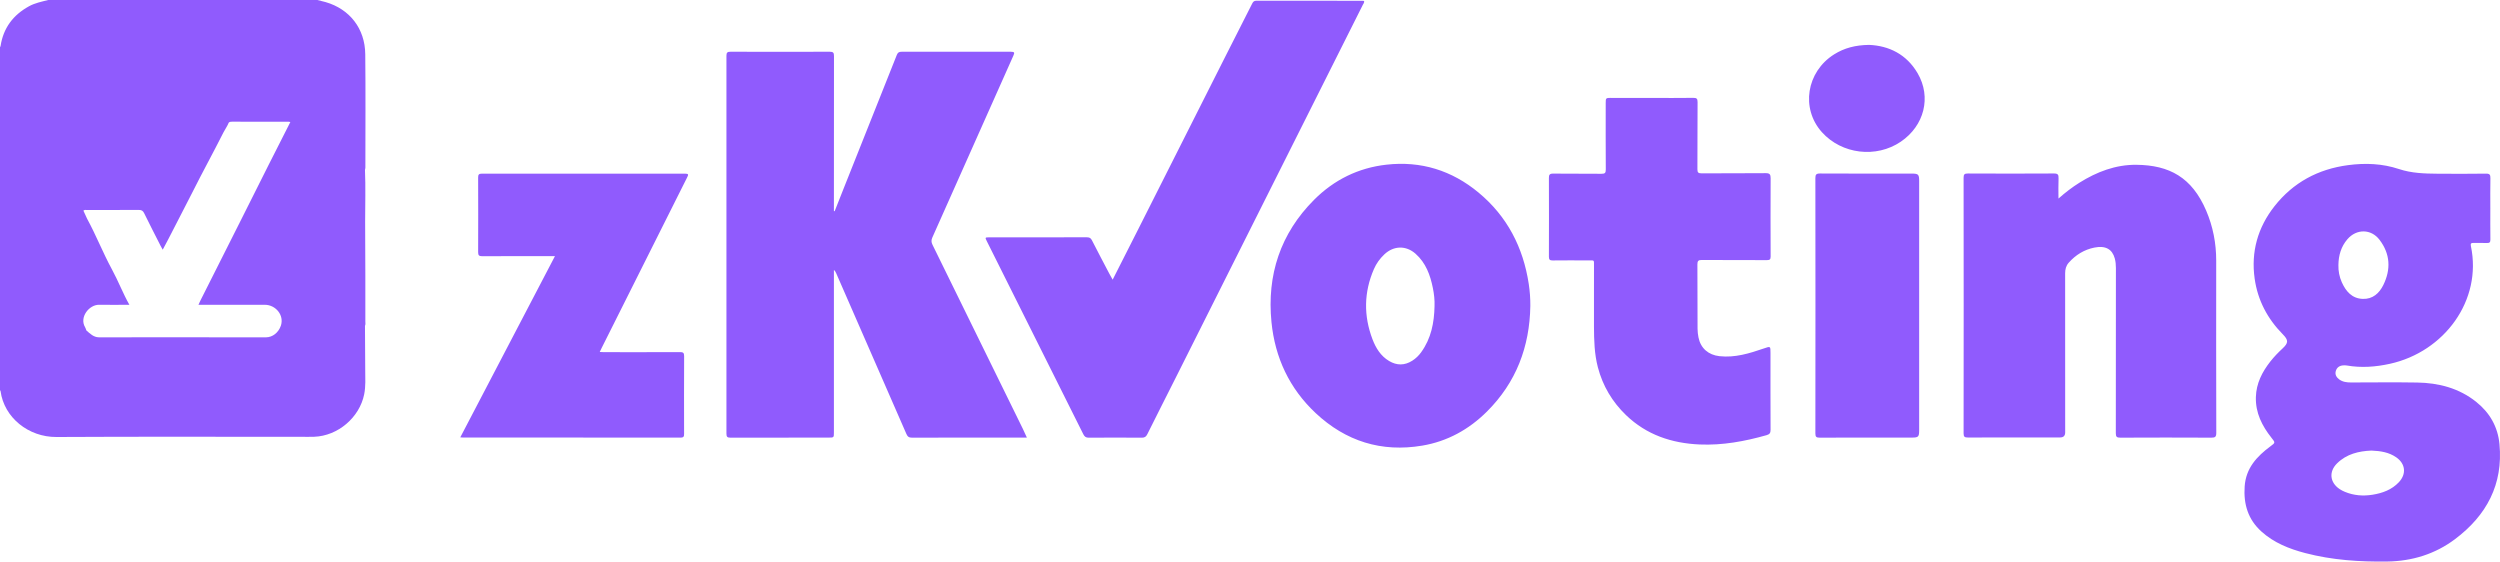 <svg width="414" height="93" viewBox="0 0 414 93" fill="none" xmlns="http://www.w3.org/2000/svg">
<path d="M170.05 72.465C169.759 72.465 169.548 72.465 169.336 72.465C163.238 72.465 157.142 72.457 151.044 72.48C150.526 72.48 150.294 72.313 150.098 71.86C146.229 62.979 142.345 54.106 138.464 45.23C138.381 45.042 138.288 44.862 138.095 44.702C138.095 44.926 138.095 45.15 138.095 45.374C138.095 54.108 138.095 62.845 138.095 71.579C138.095 72.465 138.095 72.467 137.203 72.467C131.793 72.467 126.383 72.46 120.973 72.48C120.432 72.48 120.298 72.331 120.298 71.801C120.311 50.948 120.311 30.095 120.298 9.243C120.298 8.705 120.447 8.566 120.981 8.568C126.455 8.586 131.93 8.589 137.404 8.568C137.984 8.568 138.111 8.733 138.108 9.286C138.09 17.614 138.095 25.944 138.095 34.272V34.951C138.136 34.962 138.178 34.969 138.219 34.98C138.739 33.662 139.26 32.342 139.783 31.024C142.696 23.716 145.613 16.41 148.513 9.096C148.681 8.676 148.892 8.571 149.315 8.571C155.348 8.584 161.38 8.586 167.414 8.571C168.011 8.571 168.037 8.718 167.813 9.219C163.333 19.256 158.869 29.298 154.392 39.337C154.202 39.764 154.212 40.106 154.423 40.536C159.421 50.691 164.403 60.856 169.385 71.018C169.607 71.474 169.808 71.937 170.053 72.47L170.05 72.465ZM412.41 29.511C412.421 28.95 412.302 28.747 411.683 28.755C409 28.793 406.317 28.785 403.634 28.767C401.487 28.752 399.327 28.68 397.275 27.995C394.502 27.074 391.69 26.971 388.837 27.347C383.873 28.003 379.749 30.214 376.648 34.159C373.888 37.672 372.748 41.694 373.37 46.133C373.872 49.721 375.493 52.783 378.037 55.364C378.986 56.327 378.981 56.785 377.988 57.709C377.264 58.383 376.581 59.085 375.97 59.862C374.609 61.599 373.638 63.486 373.573 65.756C373.501 68.365 374.589 70.519 376.156 72.496C376.803 73.311 376.811 73.296 376.004 73.895C373.738 75.579 371.921 77.514 371.715 80.558C371.516 83.494 372.272 86.019 374.493 88.021C376.568 89.892 379.092 90.893 381.746 91.588C386.198 92.754 390.752 93.052 395.329 92.988C399.448 92.931 403.255 91.76 406.559 89.277C411.784 85.35 414.539 80.208 413.913 73.548C413.645 70.681 412.302 68.339 410.054 66.546C407.204 64.273 403.851 63.406 400.278 63.347C396.631 63.285 392.979 63.331 389.332 63.337C388.631 63.337 387.953 63.257 387.375 62.83C386.917 62.49 386.638 62.027 386.808 61.44C386.981 60.843 387.432 60.539 388.051 60.506C388.242 60.495 388.44 60.493 388.628 60.526C391.033 60.943 393.414 60.766 395.778 60.243C404.784 58.254 411.085 49.731 409.176 40.734C409.085 40.304 409.255 40.217 409.639 40.227C410.369 40.248 411.101 40.209 411.828 40.242C412.284 40.263 412.413 40.106 412.408 39.661C412.384 37.95 412.397 36.236 412.397 34.524C412.397 32.854 412.377 31.184 412.41 29.516V29.511ZM388.736 39.612C390.244 37.862 392.664 37.888 394.051 39.712C395.835 42.057 395.951 44.602 394.685 47.188C394.015 48.557 392.93 49.558 391.267 49.497C389.474 49.43 388.476 48.238 387.803 46.743C387.399 45.842 387.213 44.872 387.241 43.871C387.265 42.286 387.68 40.837 388.734 39.612H388.736ZM396.819 75.733C398.353 76.801 398.538 78.494 397.242 79.866C396.072 81.104 394.546 81.66 392.907 81.925C391.332 82.179 389.785 82.064 388.301 81.443C388.004 81.32 387.713 81.173 387.448 80.996C385.819 79.91 385.623 78.113 387.015 76.737C388.608 75.164 390.628 74.701 392.719 74.616C394.219 74.678 395.608 74.891 396.817 75.733H396.819ZM183.755 45.418C182.77 43.542 181.778 41.671 180.819 39.782C180.62 39.391 180.378 39.295 179.968 39.295C174.602 39.308 169.233 39.303 163.867 39.303C163.104 39.303 163.101 39.306 163.431 39.967C168.751 50.608 174.076 61.247 179.388 71.893C179.597 72.31 179.819 72.488 180.306 72.483C183.226 72.457 186.146 72.46 189.064 72.483C189.541 72.485 189.781 72.338 189.992 71.914C191.572 68.733 193.185 65.568 194.778 62.395C205.08 41.871 215.377 21.346 225.674 0.82C225.775 0.619 225.952 0.434 225.898 0.153C225.793 0.145 225.69 0.13 225.584 0.13C219.743 0.13 213.906 0.133 208.065 0.117C207.66 0.117 207.511 0.297 207.354 0.609C205.841 3.609 204.31 6.6 202.797 9.598C198.052 18.996 193.314 28.399 188.572 37.798C187.157 40.603 185.729 43.405 184.257 46.313C184.043 45.932 183.894 45.678 183.755 45.415V45.418ZM340.894 29.521C340.922 28.917 340.77 28.726 340.128 28.729C335.383 28.757 330.638 28.755 325.896 28.731C325.341 28.731 325.169 28.852 325.171 29.434C325.189 43.542 325.189 57.649 325.171 71.76C325.171 72.351 325.357 72.454 325.898 72.452C330.986 72.431 336.074 72.439 341.162 72.439C341.717 72.439 341.994 72.16 341.994 71.603C341.994 62.825 342 54.046 341.987 45.271C341.987 44.592 342.134 44.005 342.585 43.498C343.732 42.211 345.147 41.334 346.832 40.999C348.68 40.631 349.783 41.261 350.206 42.793C350.348 43.31 350.394 43.84 350.394 44.378C350.389 53.498 350.397 62.619 350.379 71.739C350.379 72.331 350.539 72.48 351.124 72.478C356.147 72.454 361.171 72.452 366.194 72.478C366.833 72.48 367.016 72.341 367.016 71.675C366.99 62.168 366.993 52.664 367.003 43.158C367.006 40.276 366.467 37.499 365.333 34.856C362.98 29.375 359.25 27.344 353.781 27.29C350.348 27.257 347.229 28.456 344.34 30.265C343.144 31.012 342.03 31.866 340.883 32.882C340.883 31.681 340.847 30.597 340.896 29.516L340.894 29.521ZM253.16 47.008C252.237 40.958 249.593 35.829 244.85 31.892C240.435 28.227 235.319 26.626 229.594 27.27C224.937 27.792 220.911 29.784 217.617 33.083C212.027 38.685 209.784 45.539 210.555 53.334C211.137 59.219 213.527 64.338 217.883 68.417C222.862 73.077 228.775 74.935 235.528 73.795C239.685 73.095 243.255 71.121 246.229 68.162C251.077 63.342 253.317 57.423 253.423 50.652C253.433 49.425 253.343 48.212 253.16 47.003V47.008ZM235.35 58.331C234.945 58.887 234.453 59.368 233.865 59.739C232.6 60.537 231.319 60.544 230.04 59.785C228.641 58.954 227.837 57.636 227.282 56.18C225.806 52.289 225.855 48.403 227.517 44.568C227.919 43.639 228.504 42.824 229.252 42.121C230.796 40.67 232.834 40.618 234.414 42.018C236.121 43.531 236.85 45.546 237.283 47.698C237.481 48.683 237.6 49.684 237.559 50.696C237.502 53.434 237.002 56.051 235.347 58.329L235.35 58.331ZM266.748 16.209C265.942 16.209 265.906 16.245 265.906 17.032C265.906 20.715 265.89 24.395 265.918 28.078C265.924 28.657 265.753 28.783 265.197 28.778C262.534 28.747 259.874 28.783 257.212 28.749C256.622 28.742 256.495 28.937 256.498 29.475C256.516 33.819 256.513 38.166 256.498 42.51C256.498 42.993 256.647 43.135 257.122 43.13C259.075 43.107 261.029 43.114 262.98 43.125C264.073 43.13 263.96 42.963 263.965 44.061C263.978 47.399 263.944 50.74 263.962 54.077C263.972 56.342 264.027 58.607 264.606 60.82C265.413 63.898 266.988 66.546 269.267 68.741C272.656 72.004 276.826 73.406 281.46 73.605C285.252 73.767 288.925 73.09 292.554 72.061C293.059 71.916 293.208 71.693 293.206 71.17C293.183 66.932 293.193 62.693 293.193 58.457C293.193 57.297 293.203 57.322 292.079 57.709C289.703 58.522 287.314 59.268 284.739 58.982C282.904 58.776 281.631 57.672 281.27 55.889C281.172 55.41 281.118 54.914 281.115 54.425C281.1 50.871 281.112 47.319 281.089 43.766C281.087 43.205 281.262 43.047 281.826 43.053C285.412 43.078 288.994 43.058 292.58 43.076C293.036 43.076 293.219 42.988 293.216 42.484C293.198 38.16 293.196 33.837 293.216 29.514C293.219 28.896 293.069 28.667 292.389 28.675C288.847 28.713 285.306 28.68 281.765 28.706C281.216 28.708 281.089 28.541 281.092 28.019C281.112 24.315 281.092 20.612 281.118 16.909C281.123 16.327 280.953 16.199 280.396 16.206C278.12 16.237 275.847 16.219 273.571 16.219C271.295 16.219 269.022 16.219 266.746 16.219L266.748 16.209ZM76.218 72.424C76.435 72.439 76.54 72.454 76.646 72.454C88.67 72.454 100.691 72.454 112.715 72.467C113.256 72.467 113.285 72.233 113.285 71.814C113.274 67.531 113.269 63.249 113.292 58.969C113.295 58.414 113.112 58.306 112.596 58.308C108.411 58.329 104.222 58.318 100.036 58.318C99.815 58.318 99.596 58.298 99.317 58.285C99.459 57.992 99.557 57.778 99.66 57.572C104.367 48.176 109.07 38.778 113.785 29.388C114.014 28.932 114.071 28.755 113.431 28.755C102.225 28.77 91.018 28.77 79.811 28.755C79.283 28.755 79.177 28.93 79.18 29.413C79.195 33.523 79.198 37.636 79.18 41.745C79.177 42.276 79.319 42.432 79.86 42.43C83.595 42.407 87.332 42.417 91.067 42.417H91.9C86.639 52.484 81.443 62.431 76.221 72.426L76.218 72.424ZM300.626 71.765C300.626 72.328 300.768 72.48 301.338 72.478C306.423 72.454 311.508 72.465 316.596 72.465C317.686 72.465 317.813 72.338 317.813 71.245C317.813 57.485 317.813 43.724 317.813 29.967C317.813 28.883 317.679 28.747 316.588 28.747C311.524 28.747 306.459 28.76 301.394 28.731C300.755 28.729 300.624 28.922 300.626 29.524C300.647 36.542 300.639 43.562 300.639 50.58C300.639 57.598 300.647 64.703 300.626 71.765ZM303.732 9.003C299.142 11.888 298.185 17.969 301.709 21.891C304.995 25.546 310.704 26.233 314.777 23.461C318.661 20.818 319.87 16.088 317.56 12.133C315.722 8.985 312.812 7.572 309.513 7.434C307.248 7.464 305.41 7.951 303.732 9.003Z" fill="#905BFD"/>
<path d="M60.5 53.26C60.503 50.674 60.506 48.09 60.5 45.504C60.493 42.555 60.464 39.608 60.467 36.659C60.467 33.818 60.562 30.977 60.441 28.136C60.464 28.012 60.506 27.889 60.506 27.765C60.506 21.501 60.555 15.235 60.487 8.971C60.441 4.725 57.905 1.498 53.913 0.345C53.467 0.216 53.013 0.113 52.562 0H7.988C6.897 0.278 5.789 0.492 4.786 1.047C2.173 2.486 0.559 4.632 0.098 7.602C0.085 7.682 0.034 7.754 0 7.831V64.612C0.031 64.666 0.085 64.717 0.093 64.774C0.683 69.154 4.717 72.394 9.351 72.368C23.274 72.291 37.2 72.34 51.124 72.34C51.425 72.34 51.724 72.34 52.026 72.329C55.962 72.188 59.539 69.138 60.31 65.291C60.578 63.953 60.485 62.607 60.482 61.264C60.477 58.827 60.457 56.392 60.441 53.955C60.555 53.731 60.503 53.492 60.503 53.26H60.5ZM44.041 55.864C39.396 55.875 34.749 55.857 30.105 55.846C28.112 55.846 26.12 55.846 24.125 55.846C21.542 55.854 18.957 55.883 16.375 55.859C15.511 55.852 14.905 55.255 14.302 54.717C14.233 54.539 14.186 54.349 14.091 54.187C13.101 52.542 14.764 50.437 16.424 50.471C18.088 50.504 19.756 50.473 21.424 50.471C20.352 48.574 19.581 46.528 18.54 44.616C17.047 41.873 15.916 38.957 14.421 36.216C14.194 36.216 13.967 36.221 13.738 36.227C13.965 36.221 14.194 36.216 14.421 36.216C14.217 35.774 14.016 35.331 13.81 34.883C14.014 34.703 14.235 34.78 14.434 34.78C17.287 34.775 20.14 34.785 22.993 34.765C23.442 34.762 23.674 34.899 23.872 35.308C24.754 37.114 25.677 38.9 26.586 40.691C26.682 40.877 26.787 41.057 26.947 41.348C27.277 40.73 27.573 40.203 27.844 39.662C29.151 37.068 30.527 34.51 31.829 31.911C33.507 28.56 35.316 25.279 37.002 21.931C37.278 21.385 37.654 20.886 37.881 20.31C38.03 20.158 38.218 20.153 38.414 20.153C41.543 20.155 44.675 20.155 47.804 20.158C47.866 20.158 47.925 20.181 48.082 20.209C46.884 22.572 45.701 24.903 44.518 27.237C42.93 30.403 41.347 33.571 39.755 36.733C37.566 41.083 35.373 45.429 33.185 49.778C33.071 50.005 32.971 50.242 32.865 50.473C36.525 50.473 40.185 50.486 43.845 50.473C45.629 50.465 47.105 52.184 46.508 53.947C46.67 53.937 46.825 53.927 46.979 53.929C46.825 53.929 46.67 53.937 46.508 53.947C46.116 55.069 45.16 55.859 44.038 55.862L44.041 55.864Z" fill="#905BFD"/>
</svg>
